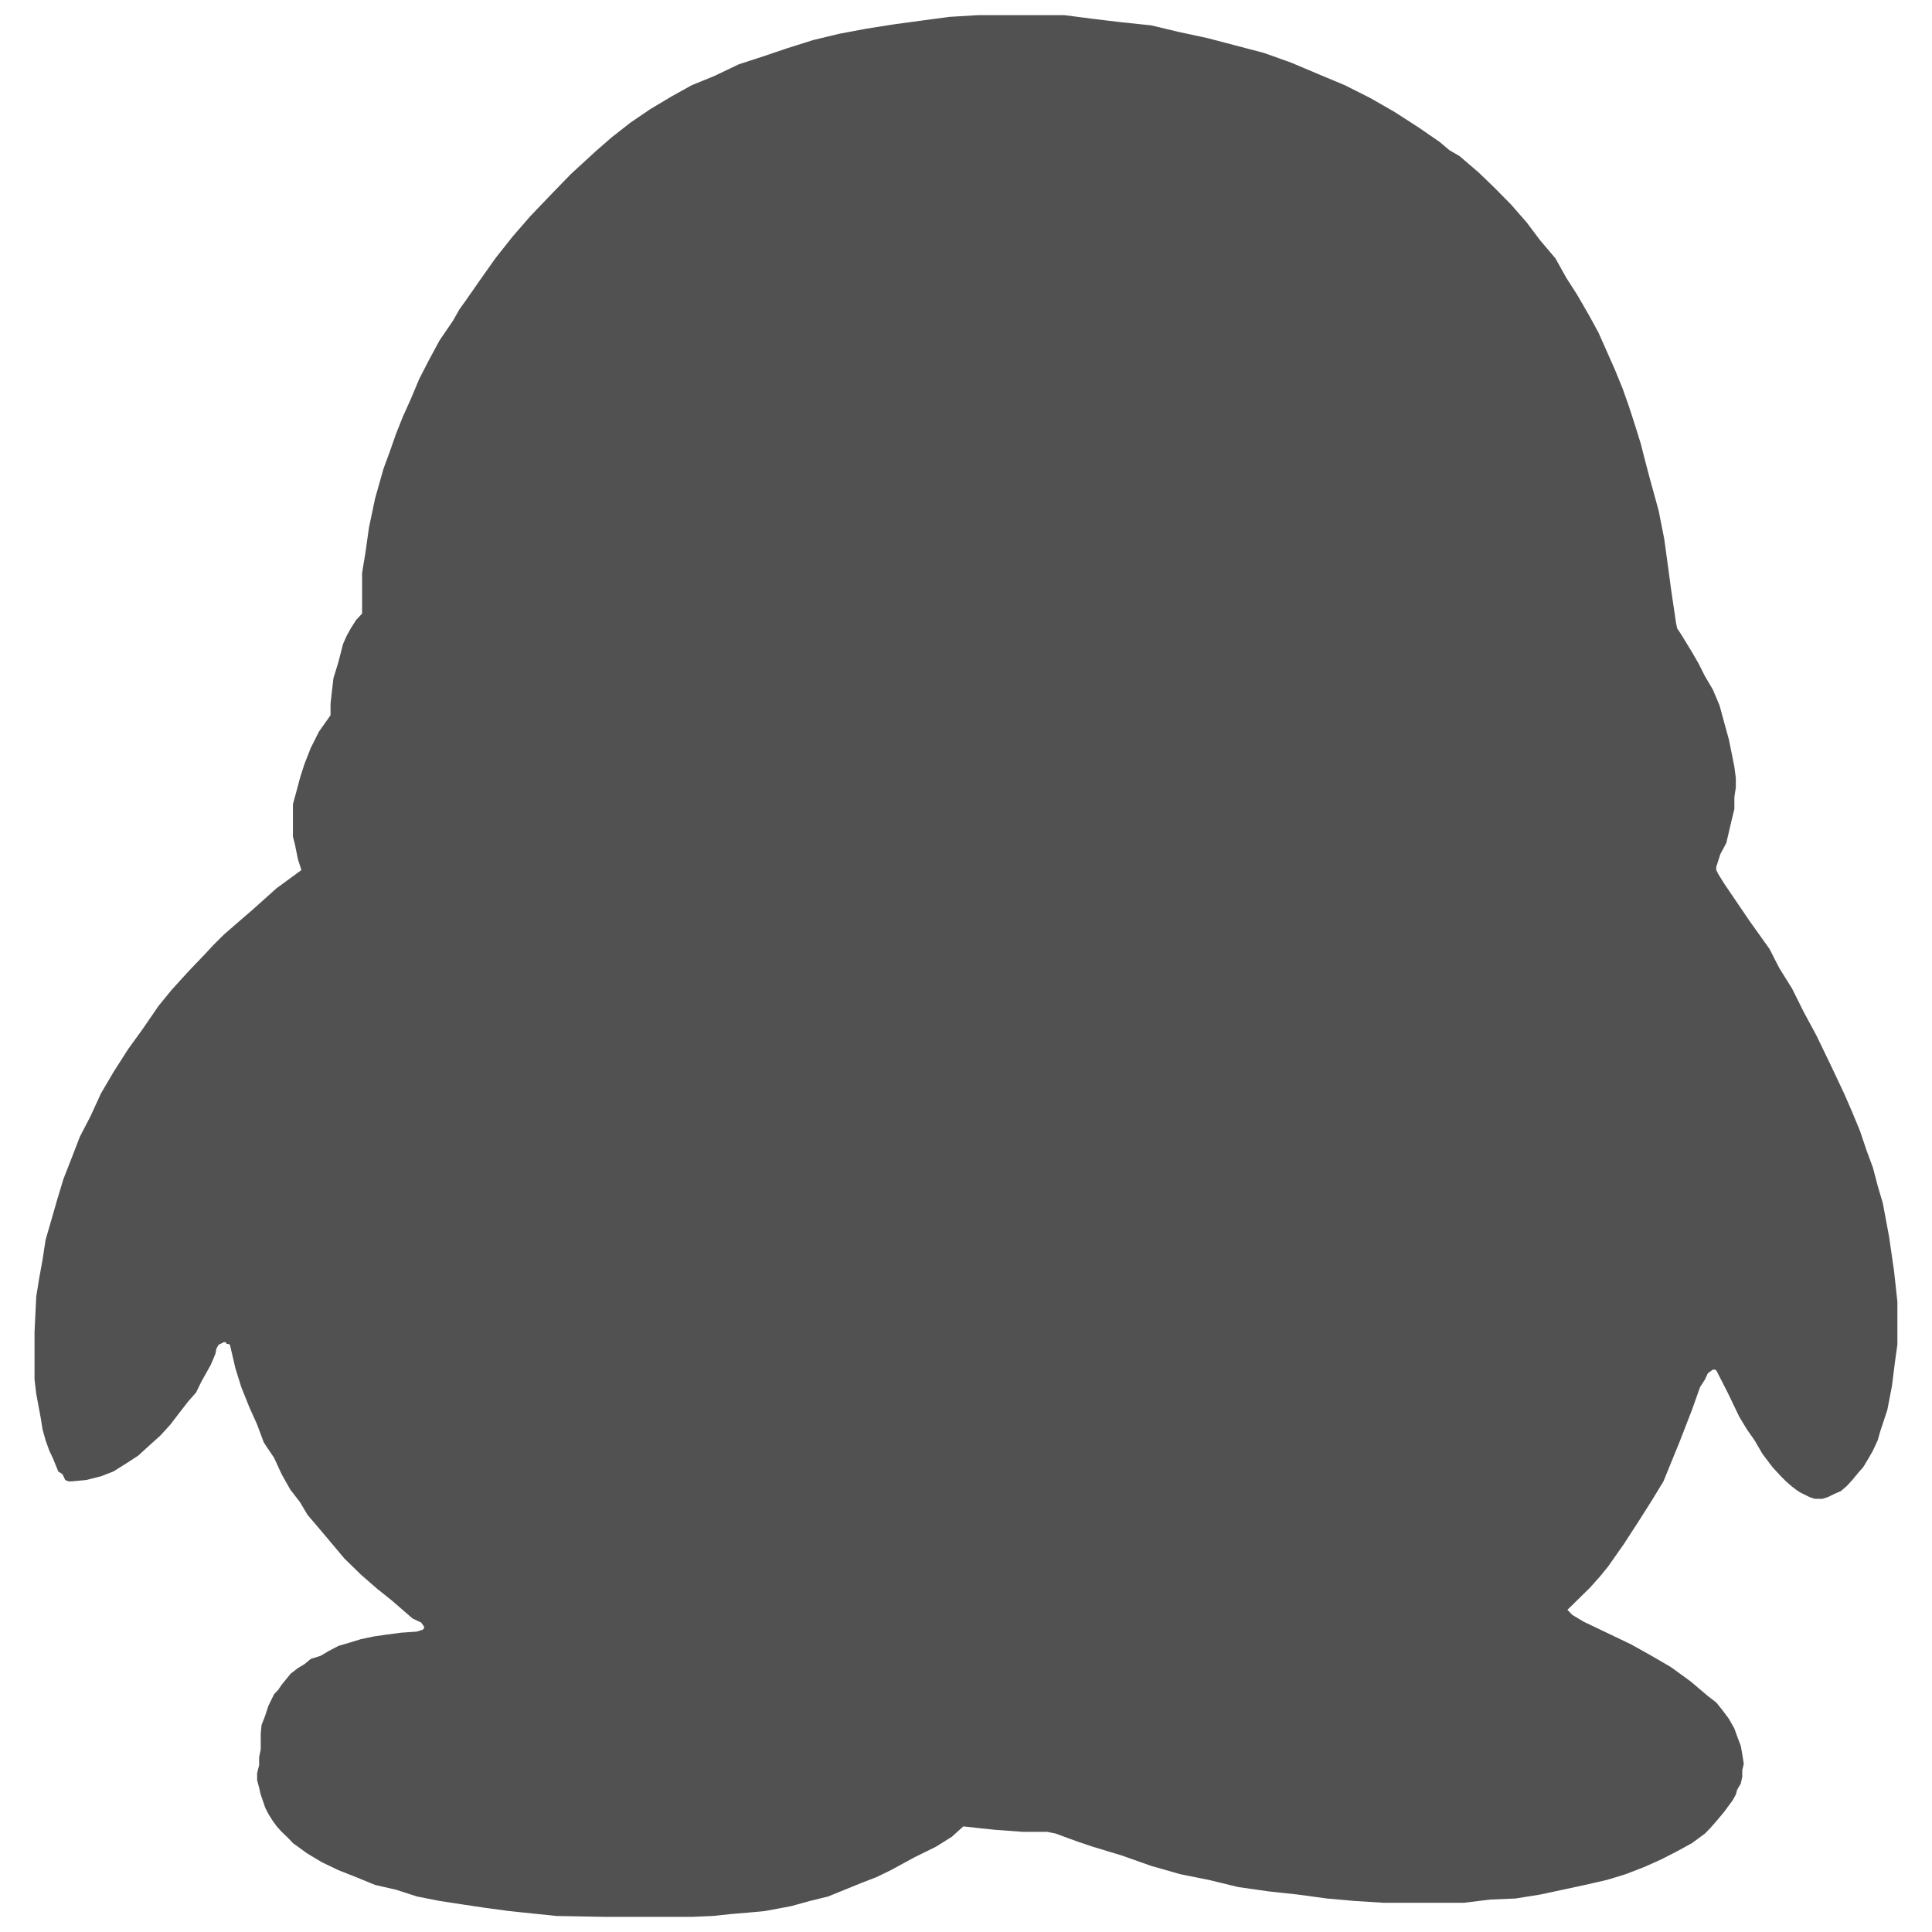 <?xml version="1.0" standalone="no"?><!DOCTYPE svg PUBLIC "-//W3C//DTD SVG 1.1//EN" "http://www.w3.org/Graphics/SVG/1.1/DTD/svg11.dtd"><svg t="1539230710509" class="icon" style="" viewBox="0 0 1024 1024" version="1.1" xmlns="http://www.w3.org/2000/svg" p-id="3932" xmlns:xlink="http://www.w3.org/1999/xlink" width="200" height="200"><defs><style type="text/css"></style></defs><path d="M159.744 461.141 157.867 455.253 156.331 447.616 155.264 443.477 155.264 438.229 155.264 431.915 155.264 426.24 157.099 419.499 159.019 412.288 161.408 404.821 164.693 396.459 169.045 387.797 175.189 379.093 175.189 372.949 175.829 367.275 176.725 359.509 179.371 350.848 181.803 341.376 183.723 337.024 185.941 333.013 188.8 328.533 191.915 325.205 191.915 319.104 191.915 312.149 191.915 303.659 193.749 292.523 195.541 279.723 198.784 264.277 203.307 248.277 206.592 239.403 209.92 229.888 213.504 220.885 217.813 211.328 222.208 200.832 227.285 190.976 232.96 180.437 240.128 169.941 243.456 164.053 246.997 159.104 254.72 148.011 262.571 136.917 271.573 125.525 281.173 114.475 291.627 103.552 302.549 92.288 315.733 80.171 324.096 72.875 334.293 64.896 344.661 57.856 355.84 51.157 366.592 45.184 378.709 40.235 391.552 34.091 404.395 29.909 417.152 25.6 430.933 21.248 444.715 17.92 459.264 15.189 473.941 12.885 488.405 10.923 502.955 8.96 518.4 8.021 533.12 8.021 548.309 8.021 564.096 8.021 579.243 9.984 594.603 11.819 610.176 13.44 624.597 16.896 639.915 20.181 654.251 23.936 669.995 28.075 684.331 33.195 698.155 39.04 712.832 45.184 726.229 51.925 739.243 59.392 752 67.627 763.093 75.264 768.171 79.573 773.589 82.731 783.744 91.435 792.405 99.797 800.981 108.501 809.344 118.101 816.256 127.317 824.405 136.917 830.165 147.243 836.011 156.373 842.155 166.997 847.232 176.299 855.936 195.925 860.075 206.08 863.403 215.509 866.688 225.664 869.675 235.264 871.765 243.499 874.325 253.227 879.104 270.592 882.091 285.696 884.096 300.373 885.675 312.149 888.32 330.112 888.917 333.013 891.093 336.299 896.768 345.6 900.352 351.829 903.68 358.443 907.819 365.44 911.403 373.888 913.749 382.549 916.352 391.979 918.315 401.707 919.253 406.443 920.021 412.288 920.021 417.408 919.253 422.485 919.253 428.8 917.76 434.901 914.987 446.763 911.829 452.693 909.653 459.477 909.653 461.141 910.677 463.189 913.749 468.181 927.232 488.021 937.899 502.997 943.019 513.024 949.845 523.989 955.819 535.979 962.731 548.821 969.685 563.2 977.408 579.541 981.76 589.568 985.771 599.253 989.269 609.621 992.683 618.837 995.243 628.608 997.931 637.696 1001.259 655.531 1003.904 673.792 1005.653 689.963 1005.653 698.795 1005.653 706.005 1005.653 712.704 1004.501 720.853 1002.752 734.72 1000.32 747.307 996.565 758.656 995.243 763.349 992.683 768.853 990.507 772.693 987.563 777.6 985.003 780.501 981.76 784.427 978.901 787.541 975.744 790.272 972.075 791.893 968.747 793.515 966.016 794.411 963.584 794.411 961.835 794.411 959.147 793.515 954.069 790.997 951.68 789.376 949.333 787.541 946.603 785.152 943.915 782.464 939.435 777.6 934.101 770.517 929.92 763.349 925.824 757.504 921.771 750.763 916.011 738.731 909.653 726.272 908.843 725.931 907.819 725.931 905.173 727.893 903.68 731.136 901.077 735.147 896.768 747.307 890.069 764.544 881.664 785.152 875.349 795.52 868.565 806.229 860.672 818.389 852.352 830.251 848 835.584 842.752 841.472 830.763 853.248 831.829 854.315 833.408 855.979 839.424 859.563 864.427 871.509 875.349 877.611 885.675 883.627 896 891.136 905.173 898.901 909.653 902.357 912.896 906.368 916.352 911.019 919.253 916.139 920.747 920.32 922.667 925.397 923.435 929.707 924.245 934.827 923.435 938.283 923.435 941.696 922.667 945.323 920.747 948.565 920.021 951.168 918.315 954.24 913.749 960.427 909.653 965.333 906.325 969.088 903.68 971.819 896.768 976.896 888.917 981.205 880.597 985.472 871.765 989.44 861.739 993.323 856.491 994.944 851.669 996.395 840.149 999.04 828.245 1001.6 816.256 1004.16 803.243 1006.251 789.76 1006.805 775.936 1008.512 762.325 1008.512 747.904 1008.512 733.269 1008.512 717.739 1007.531 703.317 1006.251 687.915 1004.16 672.597 1002.496 656.341 1000.192 640.683 996.395 625.408 993.323 610.176 988.971 594.603 983.467 579.243 978.816 571.264 976.128 564.096 973.525 559.531 971.819 555.008 970.923 549.205 970.923 542.293 970.923 527.616 969.856 520.192 969.088 510.592 968.021 504.491 973.525 496.043 978.816 484.693 984.405 472.149 991.232 464.469 994.944 456.533 998.016 438.912 1005.184 429.312 1007.531 419.285 1010.304 405.333 1012.907 396.672 1013.717 387.413 1014.485 377.771 1015.509 366.592 1015.979 355.84 1015.979 344.661 1015.979 320.853 1015.979 294.997 1015.509 269.909 1012.907 257.195 1011.2 244.949 1009.365 232.96 1007.531 221.013 1005.184 209.92 1001.6 198.784 999.04 188.8 994.944 179.371 991.232 170.581 987.008 162.944 982.443 155.264 976.896 152.704 974.165 149.291 970.923 146.688 968.021 144.341 964.779 142.251 961.408 140.587 958.165 138.197 951.168 137.344 947.541 136.277 943.488 136.277 939.776 137.344 935.595 137.344 931.371 138.197 927.189 138.197 924.672 138.197 918.827 138.624 914.304 140.587 909.227 142.251 904.107 145.28 897.963 147.499 895.616 149.291 892.928 154.069 887.083 157.867 884.139 161.408 882.005 164.693 879.275 169.941 877.611 174.123 875.136 179.371 872.363 185.344 870.613 191.317 868.779 198.229 867.328 204.8 866.389 212.565 865.365 221.013 864.768 223.232 864 223.701 864 224.768 863.104 224.768 862.123 223.232 859.989 218.709 857.856 207.531 848.171 200.021 842.197 191.317 834.603 182.528 826.027 173.355 815.104 162.944 802.816 159.019 796.203 153.771 789.376 149.291 781.397 145.28 772.693 139.819 764.544 136.277 755.029 132.096 745.728 127.872 735.147 124.757 725.163 121.856 712.704 120.96 712.32 120.107 712.32 119.637 711.381 118.613 711.381 116.821 712.32 115.883 712.704 114.688 714.837 114.219 717.355 113.323 719.616 111.744 723.328 106.624 732.501 103.936 738.048 99.755 742.784 95.232 748.629 90.325 755.029 85.077 760.789 78.976 766.293 73.216 771.541 66.987 775.595 60.117 779.904 53.504 782.464 45.696 784.427 38.101 785.152 37.333 785.152 36.267 785.152 34.56 784.427 33.152 781.397 30.891 779.904 27.947 772.693 26.112 768.853 24.149 763.349 22.528 757.504 21.632 751.787 19.2 738.731 18.304 731.136 18.304 723.328 18.304 706.005 19.2 687.275 20.736 677.675 22.528 667.819 24.149 657.195 27.008 647.339 30.293 635.904 33.621 624.896 38.101 613.461 42.283 602.581 48.043 591.488 53.504 579.541 60.117 568.277 67.883 556.117 75.776 545.195 84.053 533.12 90.923 524.715 99.755 514.987 109.013 505.301 113.323 500.651 118.613 495.403 126.208 488.789 134.016 482.048 146.688 470.699 156.331 463.659Z" p-id="3933" fill="#515151"></path></svg>